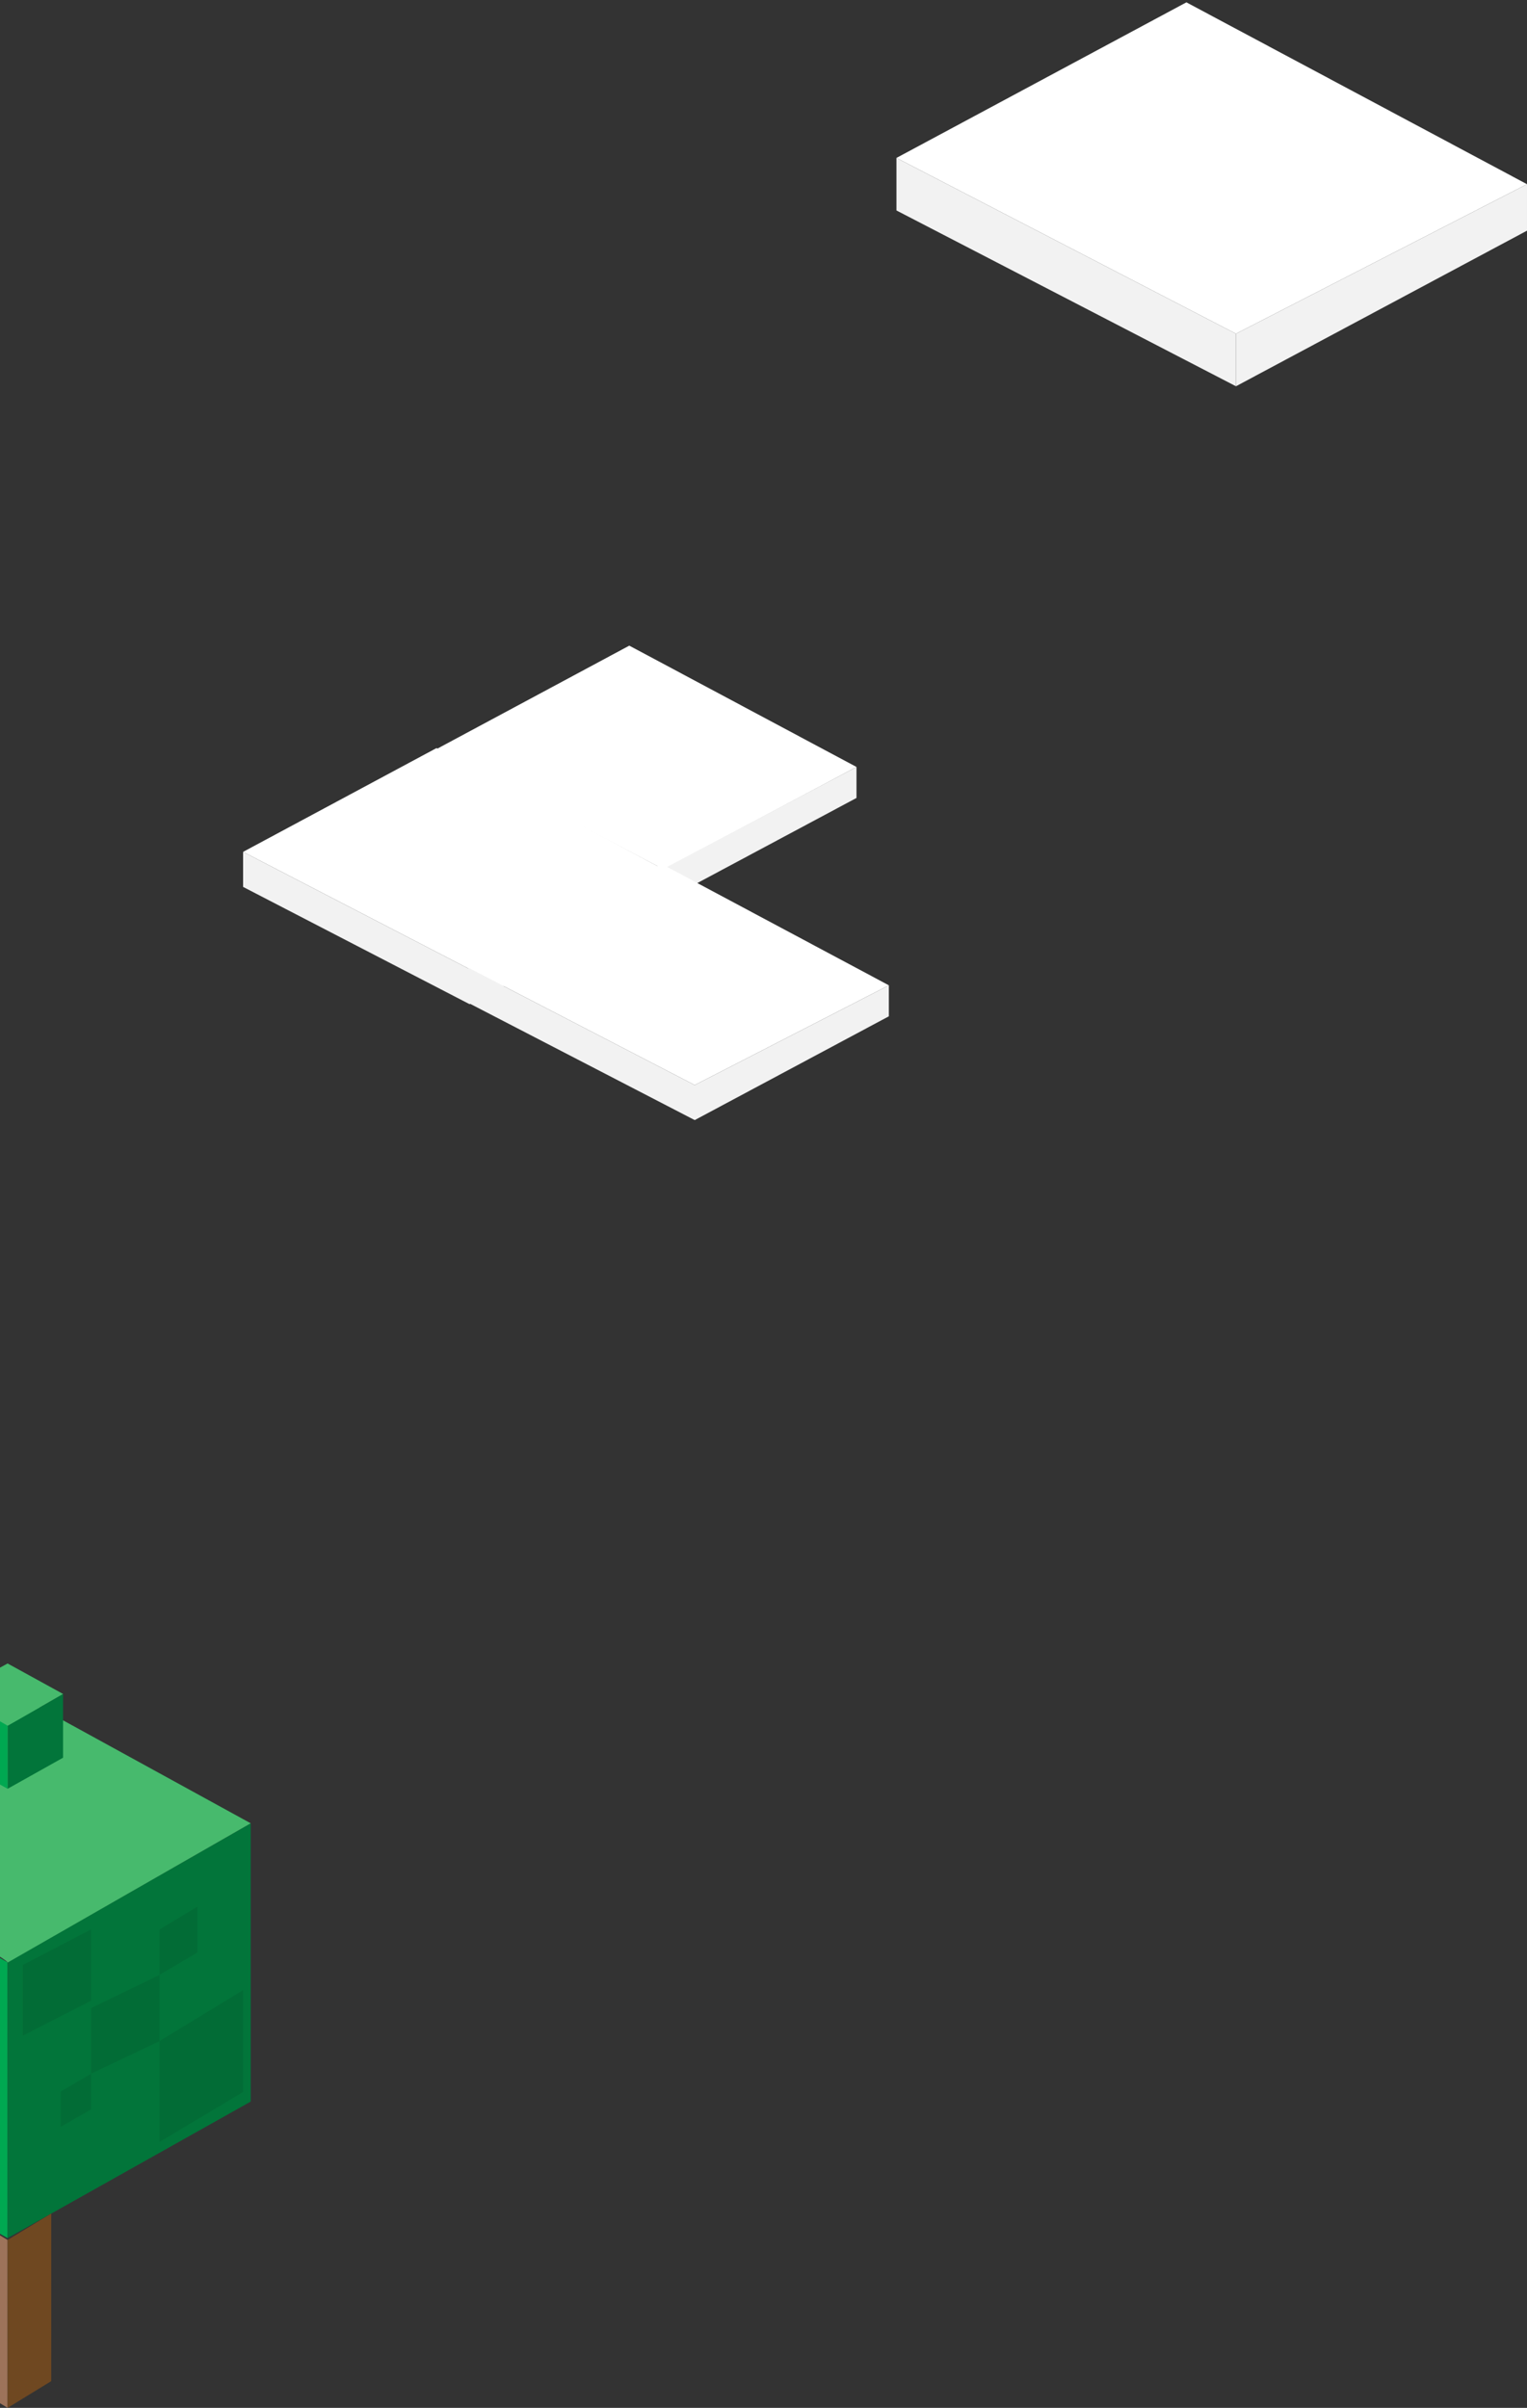 <svg width="201" height="317" fill="none" xmlns="http://www.w3.org/2000/svg"><rect width="100%" height="100%" fill="#333333" stroke="none"/><path fill-rule="evenodd" clip-rule="evenodd" d="M201 24.25l-38.308 19.686L118 20.792 156.165.308 201 24.25z" fill="#fff"/><path d="M162.691 50.853v-6.917l38.308-19.686v6.119l-38.308 20.484z" fill="#F2F2F2"/><path d="M162.692 50.853v-6.917L118 20.792v6.916l44.692 23.145z" fill="#F2F2F2"/><path fill-rule="evenodd" clip-rule="evenodd" d="M112.74 100.971l-25.375 13.486-29.99-15.793L82.833 85l29.907 15.971z" fill="#fff"/><path d="M87.188 118.716v-4.259l25.553-13.486v4.081l-25.553 13.664z" fill="#F2F2F2"/><path fill-rule="evenodd" clip-rule="evenodd" d="M87.365 114.457l-25.553 13.132L32 112.15l25.458-13.663 29.907 15.97z" fill="#fff"/><path d="M61.813 132.203v-4.614l25.553-13.132v4.082l-25.553 13.664zm-.001 0v-4.614L32 112.15v4.614l29.812 15.439z" fill="#F2F2F2"/><path fill-rule="evenodd" clip-rule="evenodd" d="M117 129.718L91.447 142.85l-29.812-15.439 25.458-13.664L117 129.718z" fill="#fff"/><path d="M91.447 147.463v-4.613L117 129.718v4.081l-25.553 13.664zm0 0v-4.613l-29.812-15.439v4.614l29.812 15.438z" fill="#F2F2F2"/><path d="M-31 276.678v-36.637l32 18.298v36.31l-32-17.971z" fill="#00A851"/><path d="M33 276.678v-36.637L1 258.339v36.31l32-17.971z" fill="#02753A"/><path d="M1 222.479l32 17.562S.344 258.749 1 258.38c.656-.368-32-18.339-32-18.339l32-17.562z" fill="#47BA6D"/><path d="M-6.303 231.404v-8.392L1 227.187v8.31l-7.303-4.093z" fill="#00A851"/><path d="M8.303 231.404v-8.392L1 227.187v8.31l7.303-4.093z" fill="#02753A"/><path d="M1 219l7.302 4.012S.836 227.31 1 227.187c.164-.082-7.303-4.175-7.303-4.175L1 219z" fill="#47BA6D"/><path d="M-4.744 291.415v22.065L.999 317v-22.105l-5.743-3.48z" fill="#9D735A"/><path d="M6.744 291.415v22.065L1 317v-22.105l5.744-3.48z" fill="#6F4821"/><path d="M12 263.393V254l-9 4.691V268l9-4.607zm9 5.329V260l-9 4.356V273l9-4.278zm11 6.696V262l-11 6.702V282l11-6.582zm-20 2.278V273l-4 2.346V280l4-2.304zm14-20.658V251l-5 3.016V260l5-2.962z" fill="#045C2F" fill-opacity=".33"/></svg>